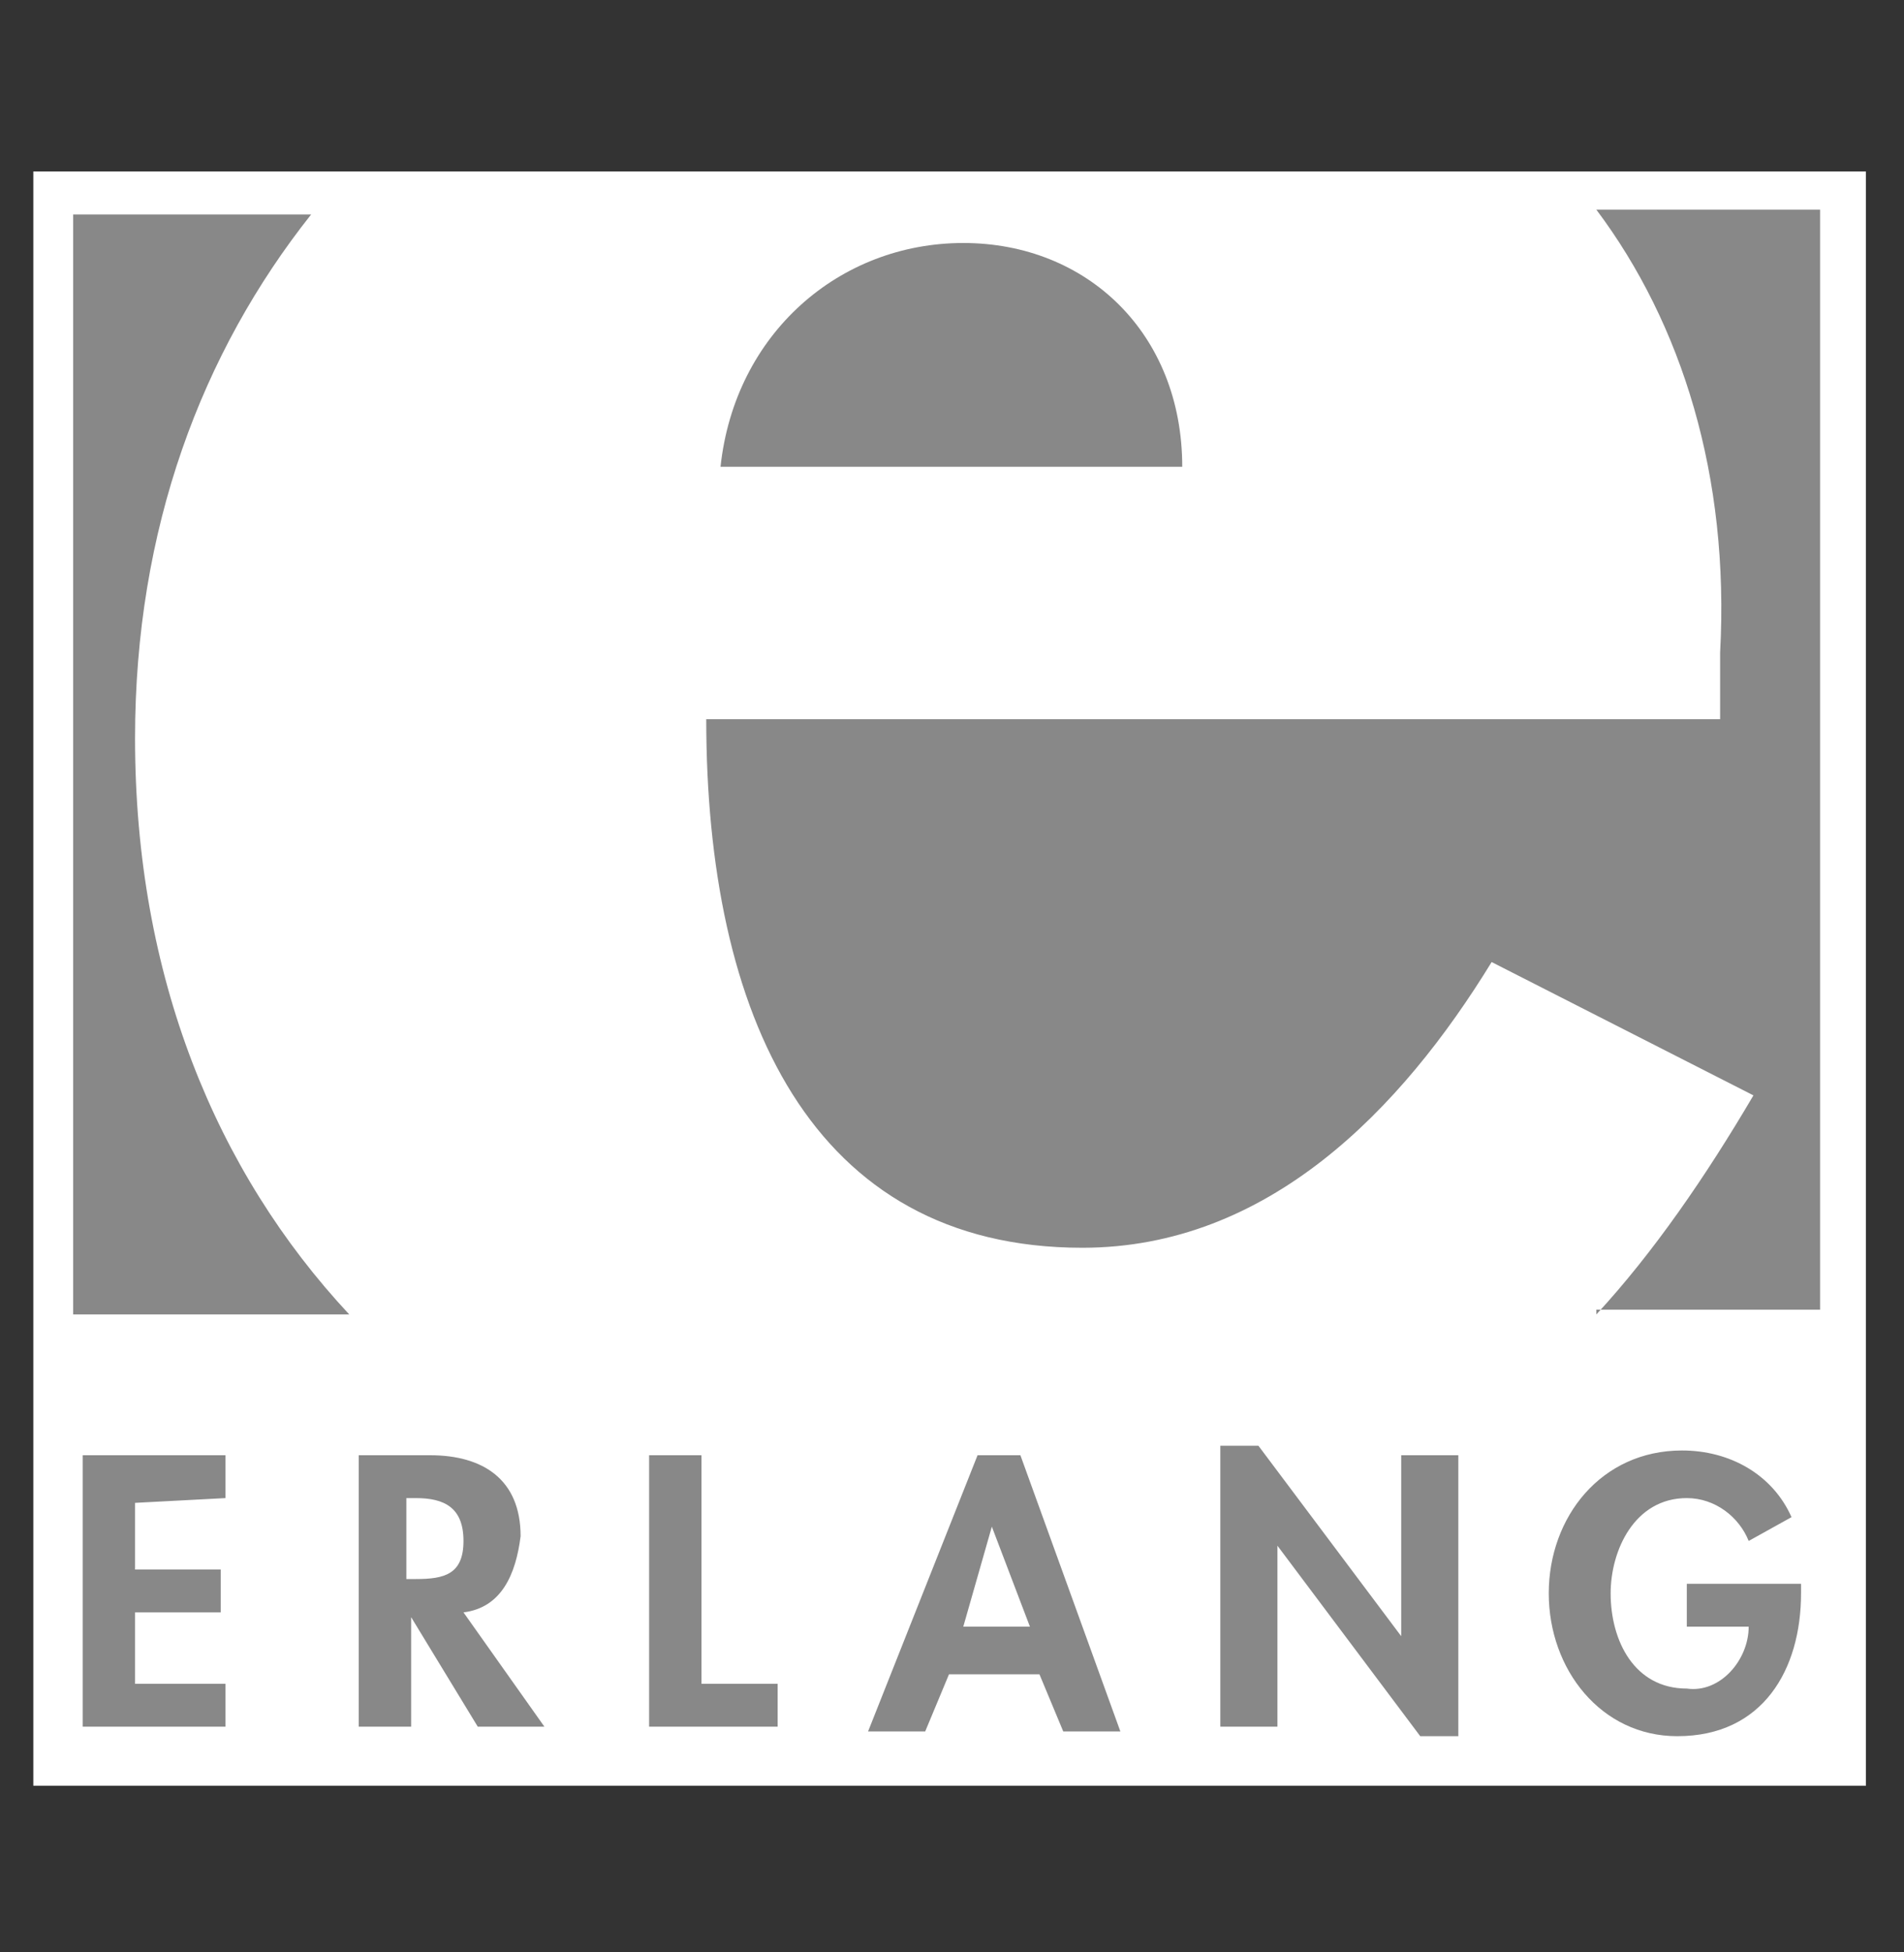 <svg id="Layer_1" xmlns="http://www.w3.org/2000/svg" viewBox="-573.2 480.5 40 41"><rect x="-573.2" y="480.5" width="40" height="41" fill="#333333" stroke="none"/><style>.st1{fill:#888}</style><path fill="#fff" d="M-572.5 484.1h38.5V518h-38.5z"/><path class="st1" d="M-572.2 502.4c-2.8-3-4.5-7.1-4.5-12.1 0-4.4 1.4-8.1 3.7-11h-5v23.1h5.8zm26.2 0c1.2-1.3 2.3-2.9 3.3-4.6l-5.5-2.8c-1.9 3.1-4.7 6-8.6 6-5.7 0-7.9-4.9-7.9-11.1h21.3v-1.4c.2-3.7-.8-6.9-2.6-9.3h4.7v23.1h-4.7v.1z" transform="translate(6.337 5.703)"/><path class="st1" d="M-564.4 484.6c.3-2.8 2.5-4.7 5.1-4.7s4.6 1.9 4.6 4.7h-9.7z" transform="translate(6.337 5.703)"/><path d="M-574.8 333.9v-.9h-3v5.7h3v-.9h-1.9v-1.5h1.8v-.9h-1.8V334l1.9-.1zm5 2.4c.8-.1 1.1-.8 1.2-1.6 0-1.2-.8-1.7-1.9-1.7h-1.5v5.7h1.1v-2.3l1.4 2.3h1.4l-1.7-2.4zm-1.2-2.4h.2c.6 0 1 .2 1 .9s-.4.8-1 .8h-.2v-1.7zm6.2-.9h-1.1v5.7h2.7v-.9h-1.6V333zm7.1 4.6l.5 1.2h1.2l-2.1-5.8h-.9l-2.3 5.8h1.2l.5-1.2h1.9zm-.2-1h-1.4l.6-2.1.8 2.1zm4 2.1h1.2v-3.8l3 4h.8V333h-1.2v3.8l-3-4h-.8v5.9zm9.8-3v.9h1.3c0 .7-.6 1.4-1.3 1.3-1.1 0-1.6-1-1.6-2 0-.9.5-2 1.6-2 .6 0 1.1.4 1.3.9l.9-.5c-.4-.9-1.3-1.4-2.3-1.4-1.7 0-2.8 1.4-2.8 3s1.1 3 2.7 3c1.8 0 2.6-1.4 2.6-3v-.2h-2.4z" transform="translate(6.337 178.06)" fill="#888"/></svg>
